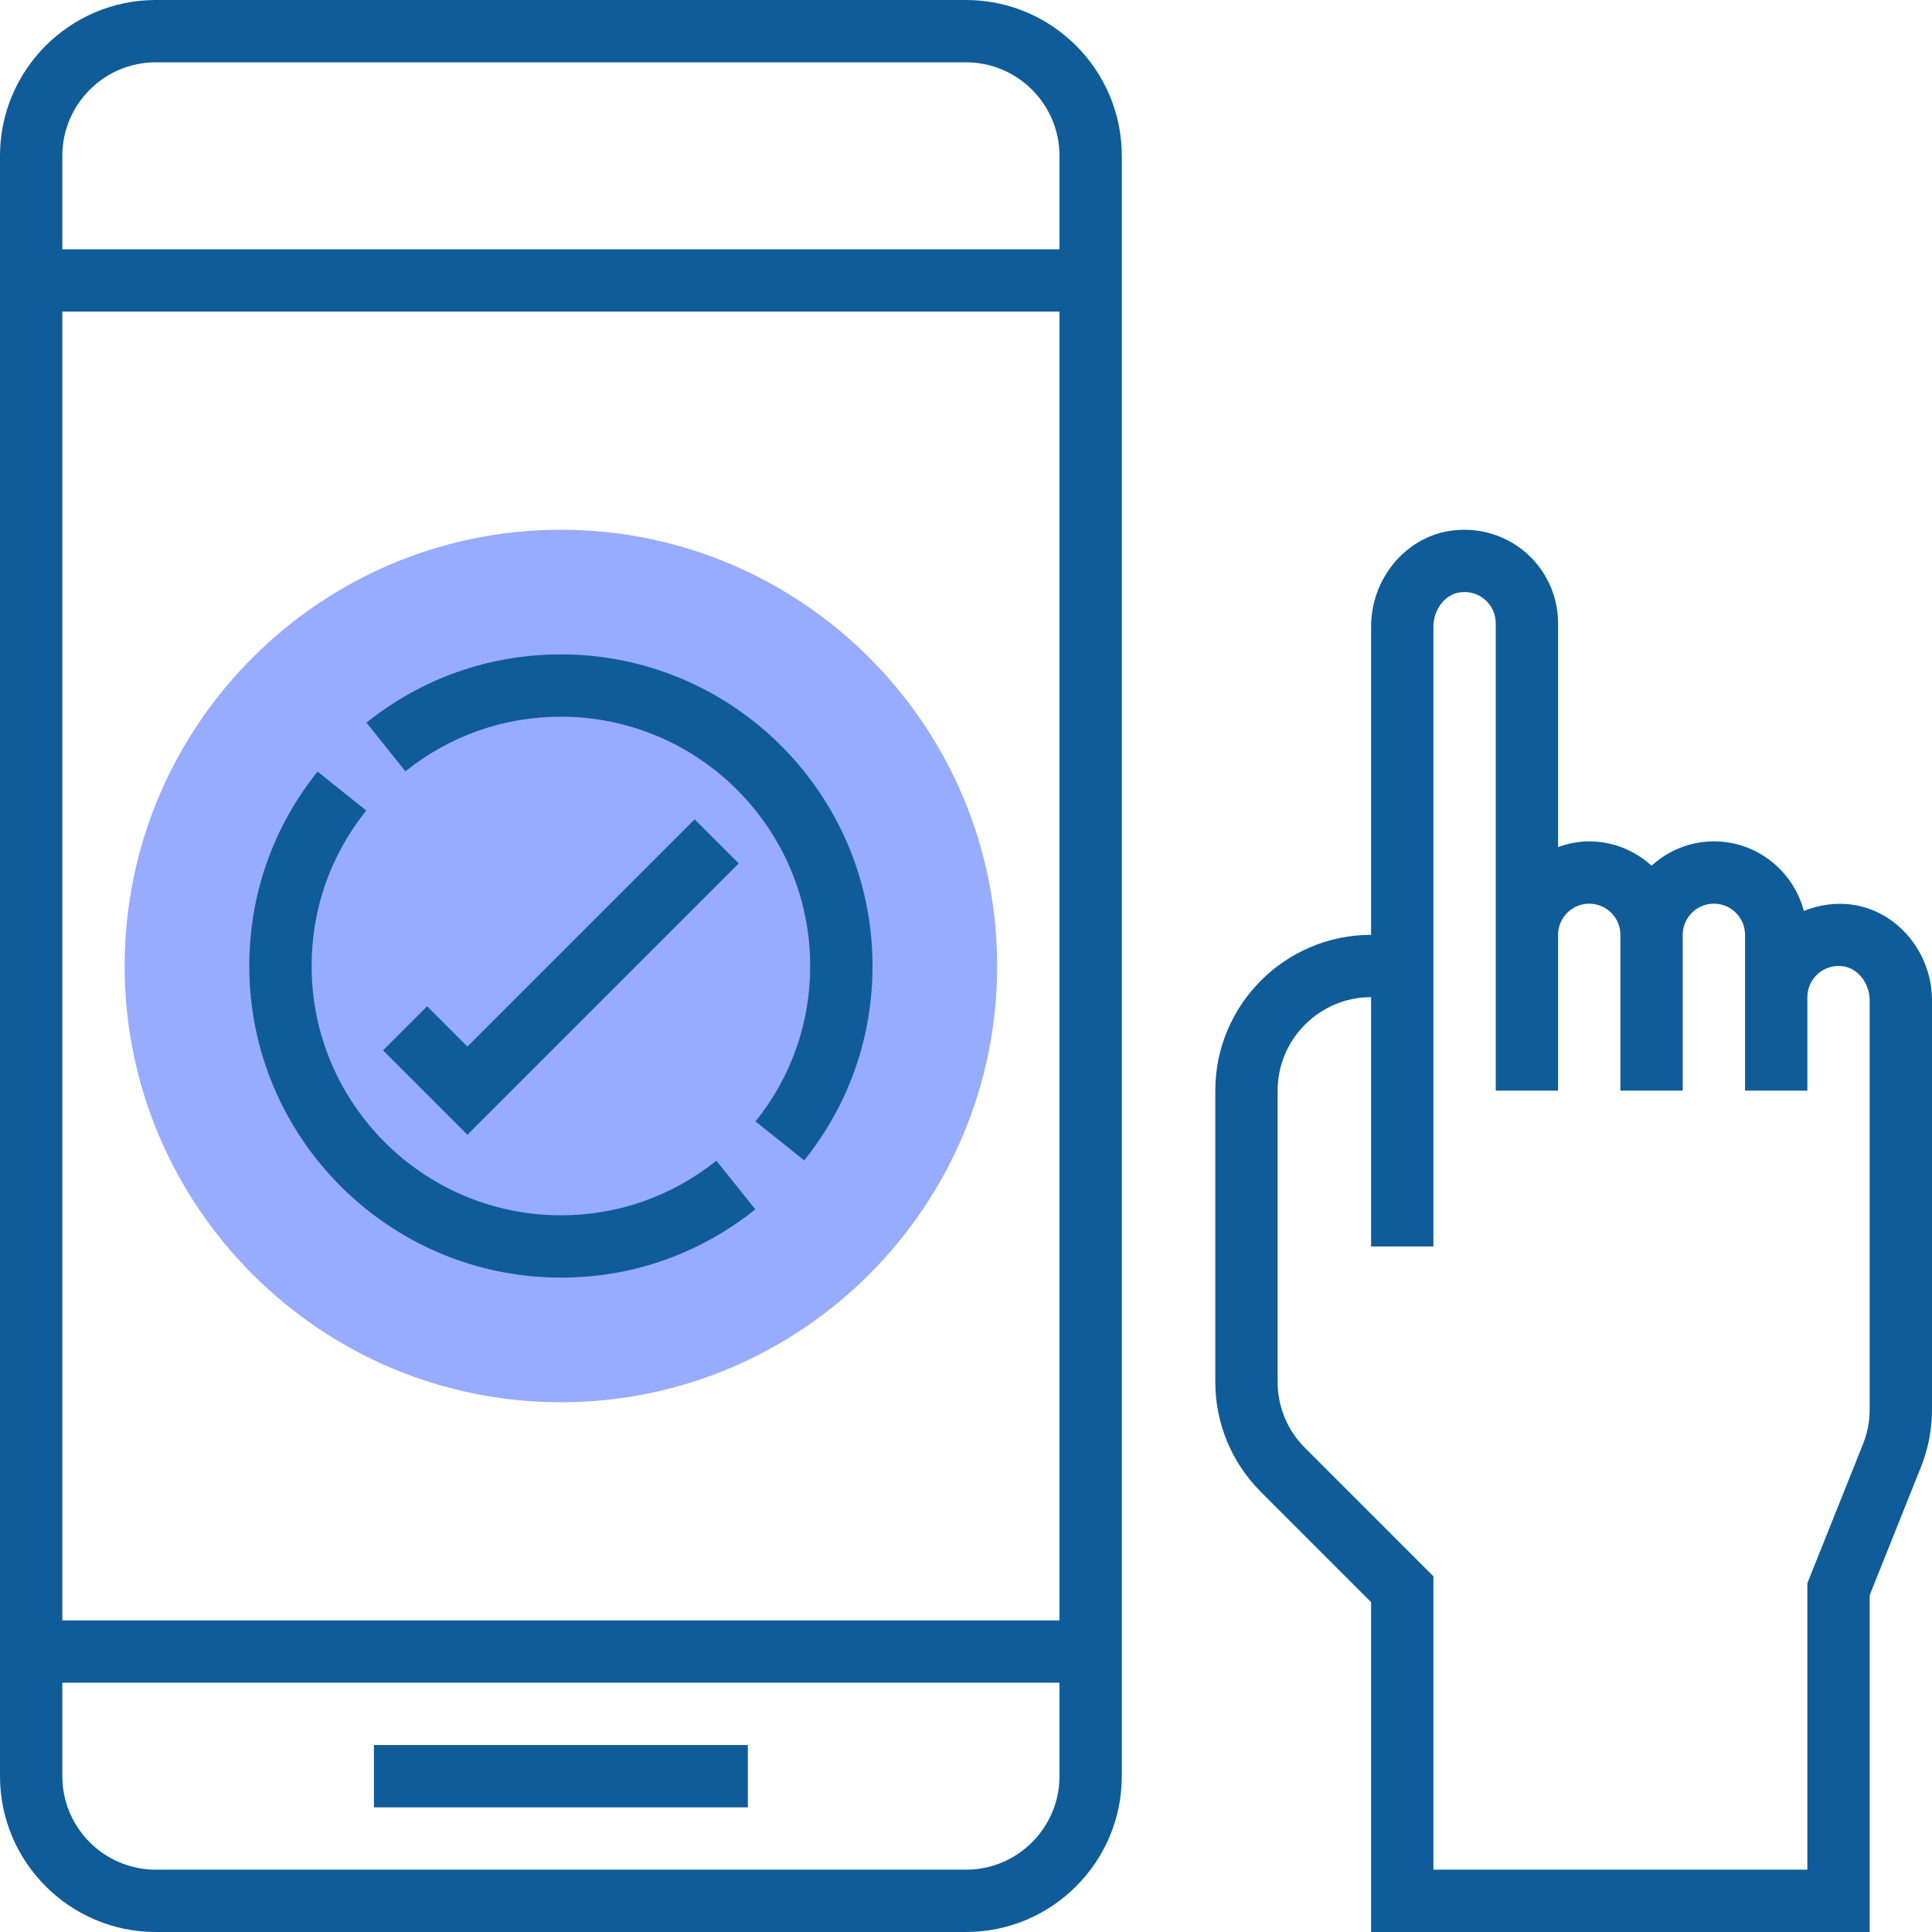 <?xml version="1.0" encoding="iso-8859-1"?>
<!-- Generator: Adobe Illustrator 19.0.0, SVG Export Plug-In . SVG Version: 6.00 Build 0)  -->
<svg version="1.1" id="Capa_1" xmlns="http://www.w3.org/2000/svg" xmlns:xlink="http://www.w3.org/1999/xlink" x="0px" y="0px"
	 viewBox="-41 149 496 496" style="enable-background:new -41 149 496 496;" xml:space="preserve">
<path style="fill:#97ABFF;" d="M103,509C41.24,509-9,458.76-9,397s50.24-112,112-112s112,50.24,112,112S164.76,509,103,509z"/>
<path style="fill:#0F5C99;" d="M434.976,381.32c-4.432-0.712-8.84-0.072-12.872,1.544C419.376,372.608,410.096,365,399,365
	c-6.168,0-11.744,2.408-16,6.24c-4.256-3.84-9.832-6.24-16-6.24c-2.816,0-5.488,0.576-8,1.472V309c0-7.056-3.088-13.72-8.464-18.288
	c-5.376-4.576-12.48-6.52-19.512-5.392C319.608,287.176,311,297.736,311,309.856V389c-22.056,0-40,17.944-40,40v74.744
	c0,10.688,4.168,20.736,11.72,28.288l28.28,28.28V645h128v-86.464l13.136-32.832c1.904-4.736,2.864-9.736,2.864-14.872V405.856
	C455,393.736,446.392,383.176,434.976,381.32z M439,510.832c0,3.08-0.576,6.072-1.72,8.912L423,555.464V629h-96v-75.312
	l-32.968-32.968c-4.536-4.536-7.032-10.56-7.032-16.976V429c0-13.232,10.768-24,24-24v64h16V309.856c0-4.304,2.896-8.144,6.6-8.744
	c2.408-0.4,4.76,0.24,6.576,1.784c1.792,1.528,2.824,3.752,2.824,6.104v80v40h16v-40c0-4.416,3.584-8,8-8s8,3.584,8,8v40h16v-40
	c0-4.416,3.584-8,8-8s8,3.584,8,8v16v24h16v-24c0-2.352,1.032-4.576,2.824-6.104c1.824-1.544,4.144-2.184,6.576-1.784
	c3.704,0.608,6.6,4.44,6.6,8.744V510.832z"/>
<path style="fill:#0F5C99;" d="M207,149H-1c-22.056,0-40,17.944-40,40v416c0,22.056,17.944,40,40,40h208c22.056,0,40-17.944,40-40
	V189C247,166.944,229.056,149,207,149z M-1,165h208c13.232,0,24,10.768,24,24v24H-25v-24C-25,175.768-14.232,165-1,165z M231,229
	v336H-25V229H231z M207,629H-1c-13.232,0-24-10.768-24-24v-24h256v24C231,618.232,220.232,629,207,629z"/>
<rect x="55" y="597" style="fill:#0F5C99;" width="96" height="16"/>
<path style="fill:#0F5C99;" d="M103,333c35.288,0,64,28.712,64,64c0,14.648-4.848,28.448-14.024,39.904l12.488,10
	C176.936,432.576,183,415.32,183,397c0-44.112-35.888-80-80-80c-18.312,0-35.568,6.064-49.912,17.52l10,12.496
	C74.552,337.848,88.36,333,103,333z"/>
<path style="fill:#0F5C99;" d="M103,477c18.312,0,35.568-6.064,49.912-17.52l-10-12.496C131.448,456.152,117.64,461,103,461
	c-35.288,0-64-28.712-64-64c0-14.64,4.848-28.448,14.024-39.912l-12.496-10C29.064,361.432,23,378.688,23,397
	C23,441.112,58.888,477,103,477z"/>
<polygon style="fill:#0F5C99;" points="79,417.688 68.656,407.344 57.344,418.656 79,440.312 148.656,370.656 137.344,359.344 "/>
</svg>
